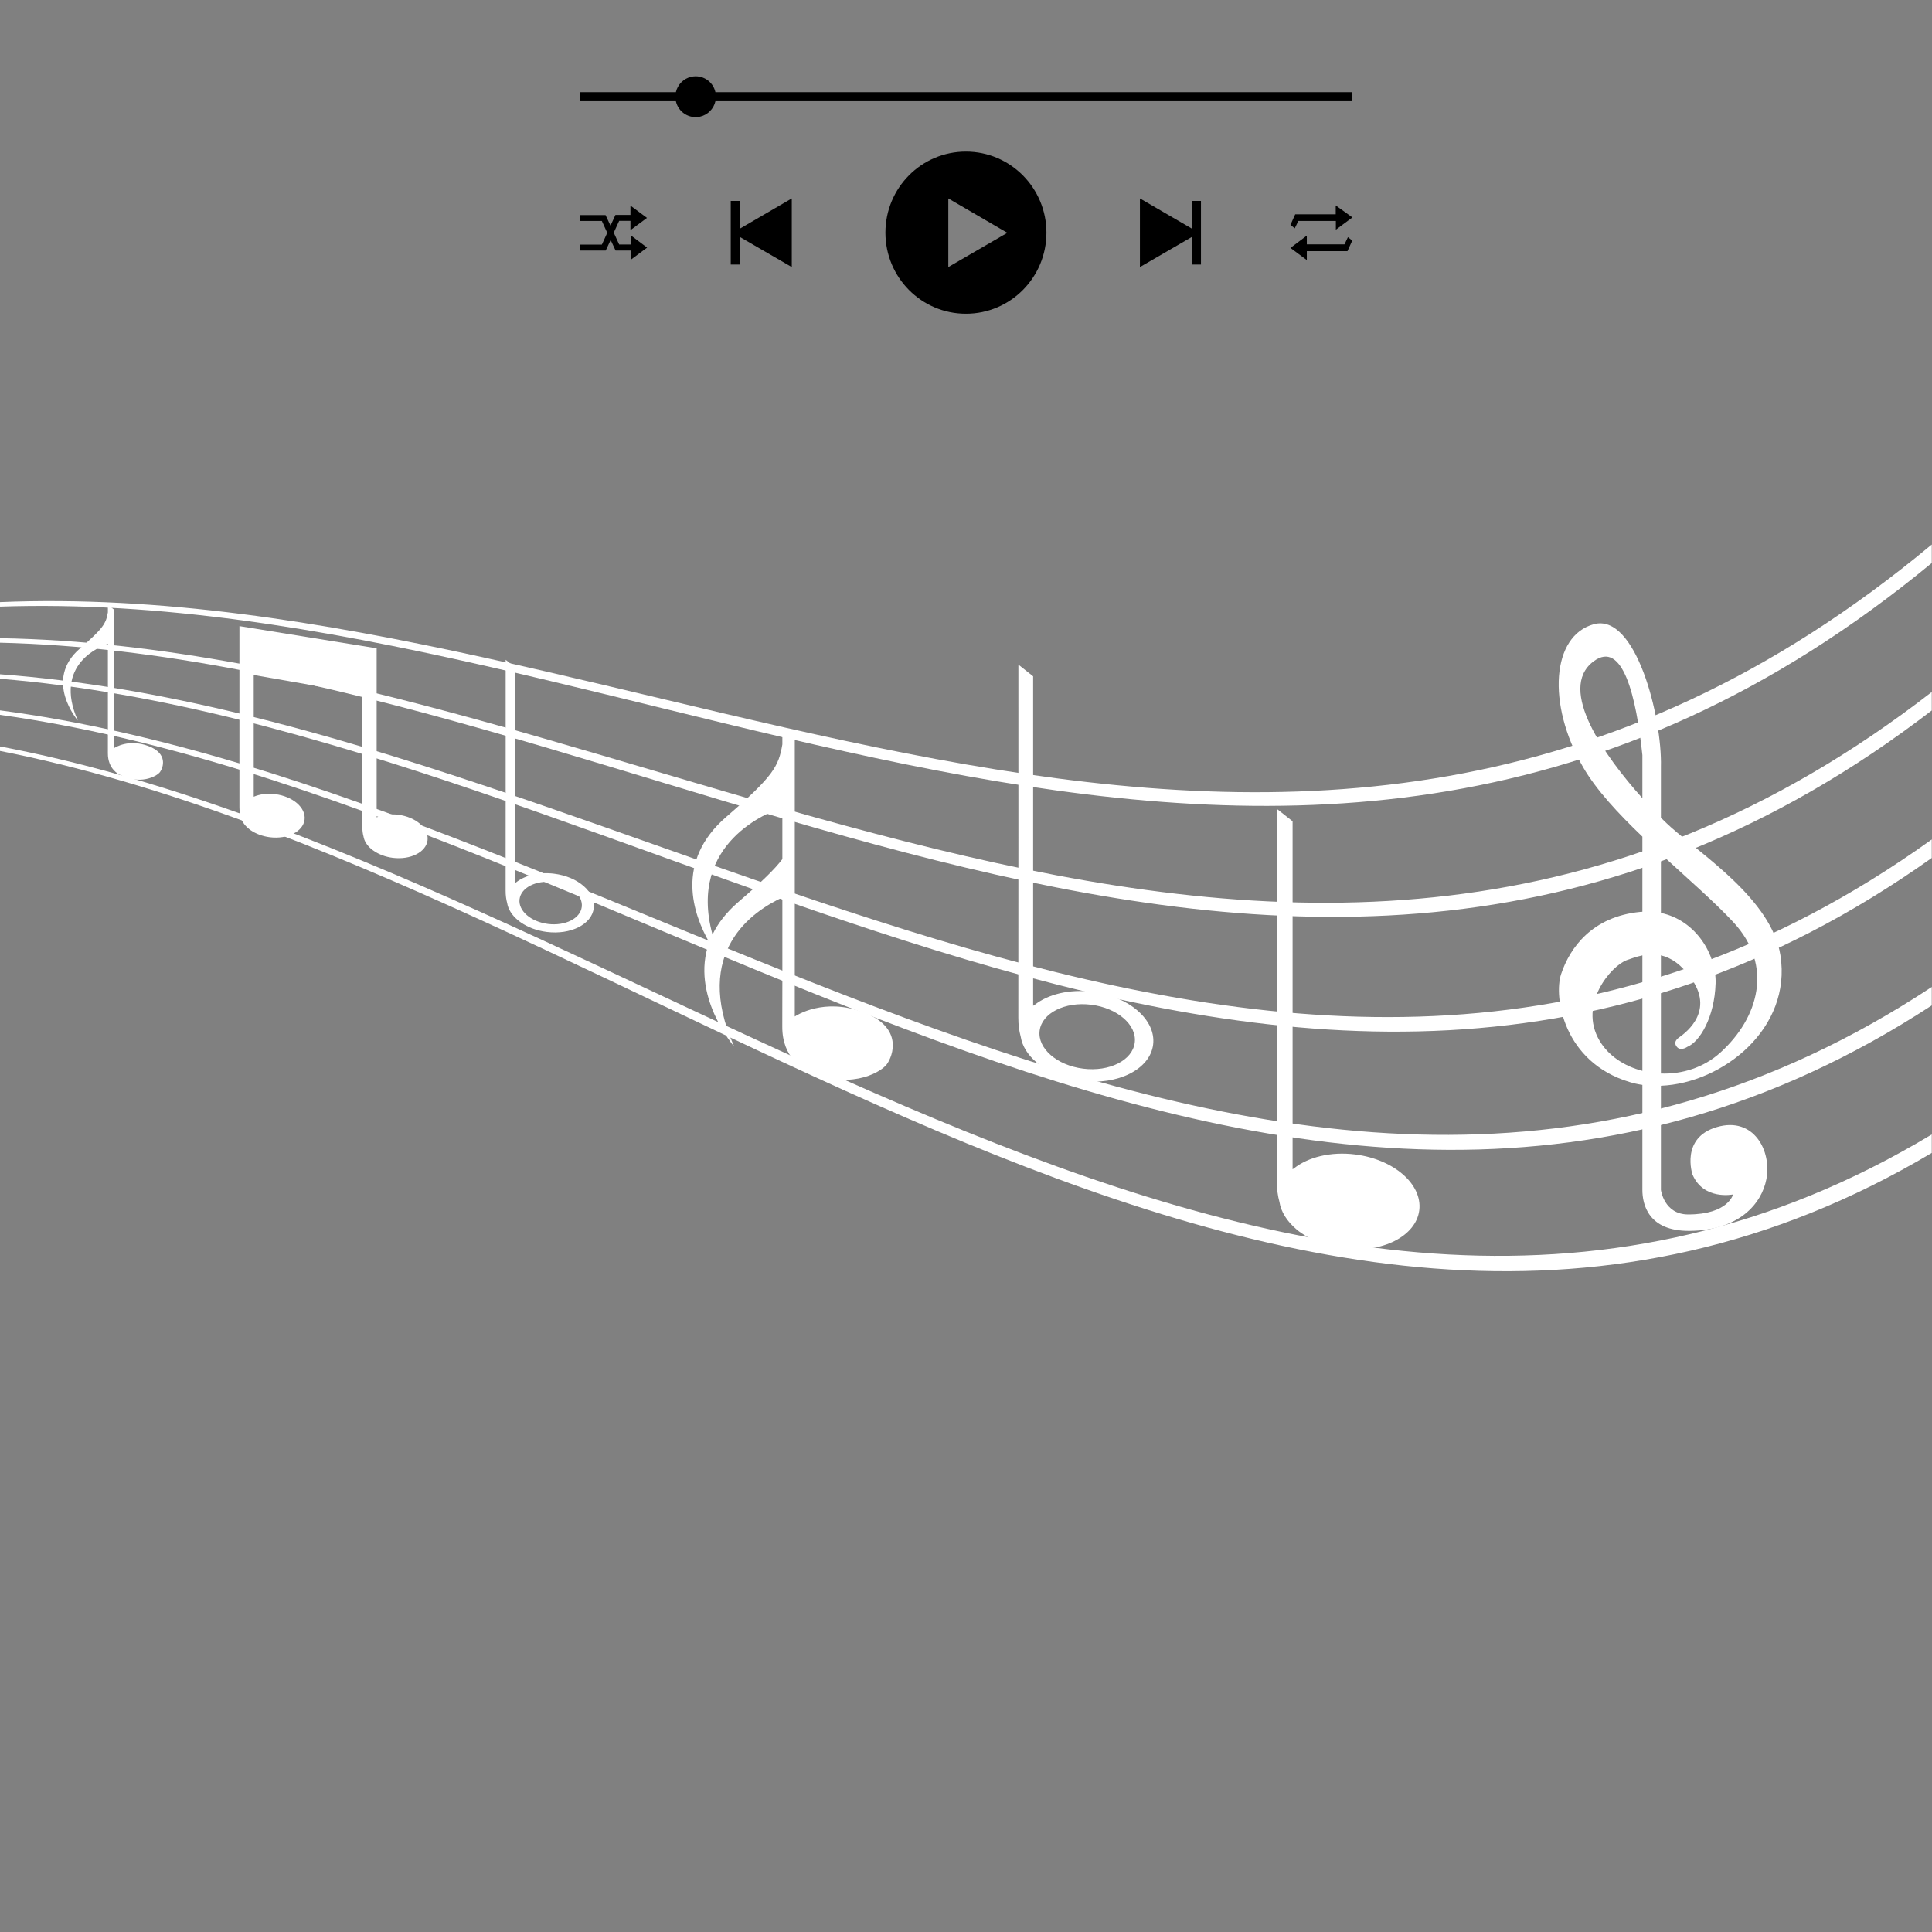 <svg xmlns="http://www.w3.org/2000/svg" xmlns:xlink="http://www.w3.org/1999/xlink" width="500" zoomAndPan="magnify" viewBox="0 0 375 375" height="500" preserveAspectRatio="xMidYMid meet" version="1.0"><rect x="0" y="0" width="375" height="375" fill="#808080" stroke="none"/><defs><clipPath id="3acdf7dda2"><path d="M 0 105.602 L 375 105.602 L 375 157 L 0 157 Z M 0 105.602 " clip-rule="nonzero"/></clipPath><clipPath id="6590a11788"><path d="M 112.5 14.406 L 262.5 14.406 L 262.5 60.906 L 112.5 60.906 Z M 112.5 14.406 " clip-rule="nonzero"/></clipPath></defs><path fill="#ffffff" d="M 310.461 201.977 C 312.176 204.906 315.254 206.941 318.785 207.848 L 318.785 185.441 C 317.68 185.668 316.668 186.043 315.789 186.348 C 312.719 187.441 306.309 194.914 310.461 201.977 Z M 333.977 204.254 C 341.309 197.586 344.293 187.469 336.453 179.004 C 332.82 175.094 327.566 170.539 322.383 165.766 L 322.383 177.199 C 329.188 178.621 333.184 185.34 332.996 190.895 C 332.789 197.473 329.91 202.219 327.504 203.195 C 327.504 203.195 325.926 204.312 325.25 202.828 C 325.035 202.312 325.277 201.848 325.844 201.406 C 326.422 200.977 333.023 196.758 328.367 190.055 C 326.348 187.156 324.305 185.875 322.383 185.434 L 322.383 208.367 C 326.438 208.523 330.688 207.254 333.977 204.254 Z M 309.277 128.395 C 302.141 133.793 311.613 146.945 318.785 154.926 L 318.785 146.566 C 317.602 135.312 315 124.062 309.277 128.395 Z M 318.344 177 C 318.492 176.988 318.637 176.98 318.785 176.973 L 318.785 162.391 C 314.082 157.891 309.797 153.277 307.281 148.914 C 300.188 136.598 301.195 123.383 309.355 121.16 C 317.5 118.922 322.633 139.18 322.383 148.867 L 322.383 158.723 C 323.168 159.5 323.84 160.137 324.359 160.594 C 330.457 166.023 343.887 174.719 345.578 185.414 C 347.832 199.609 334.359 210.266 322.383 210.742 L 322.383 230.965 C 322.383 230.965 322.996 235.723 327.684 235.723 C 335.449 235.723 336.387 231.84 336.387 231.84 C 336.387 231.84 330.68 233.031 328.512 227.98 C 328.512 227.98 326.102 220.832 333.262 218.758 C 340.406 216.68 343.922 223.387 342.852 228.898 C 341.93 233.629 337.609 238.824 327.934 238.91 C 319.855 238.98 318.785 233.672 318.785 230.965 L 318.785 210.574 C 317.945 210.453 317.121 210.273 316.324 210.027 C 303.477 206.168 301.547 193.531 302.996 189.109 C 304.73 183.859 309.121 177.91 318.344 177 " fill-opacity="1" fill-rule="nonzero"/><path fill="#ffffff" d="M 15.52 125.863 C 20.129 121.891 20.578 120.961 20.941 118.855 L 20.941 117.383 L 22.145 118.336 L 22.145 145.211 C 22.332 145.082 24.98 143.379 28.766 144.793 C 32.695 146.258 31.652 149.055 31.051 149.855 C 30.391 150.73 27.109 152.449 23.145 150.324 C 23.145 150.324 20.906 149.32 20.938 146.172 C 20.941 145.43 20.93 145.094 20.941 141.918 L 20.941 124.969 C 19.66 125.391 10.219 128.891 15.113 139.859 C 15.113 139.859 8.355 132.043 15.52 125.863 " fill-opacity="1" fill-rule="nonzero"/><path fill="#ffffff" d="M 143.309 175.078 C 147.848 171.164 150.371 168.723 151.855 166.754 L 151.855 156.742 C 149.492 157.512 133.402 163.477 138.293 181.402 C 139.328 179.262 140.938 177.121 143.309 175.078 Z M 140.988 158.535 C 150.219 150.574 151.117 148.711 151.855 144.484 L 151.855 141.539 L 154.266 143.445 L 154.266 197.301 C 154.641 197.047 159.945 193.625 167.527 196.461 C 175.406 199.395 173.312 204.996 172.109 206.598 C 170.793 208.359 164.199 211.801 156.254 207.539 C 156.254 207.539 151.785 205.535 151.84 199.223 C 151.859 197.734 151.824 197.062 151.855 190.699 L 151.855 174.207 C 146.262 176.773 134.262 184.676 142.492 203.121 C 142.492 203.121 133.918 193.195 137.656 182.902 C 134.578 177.531 130.91 167.227 140.988 158.535 " fill-opacity="1" fill-rule="nonzero"/><path fill="#ffffff" d="M 248.336 233.27 C 248.02 232.148 247.836 230.852 247.852 229.367 C 247.871 227.5 247.859 157.02 247.859 157.02 L 250.891 159.41 L 250.891 226.957 C 250.93 226.922 251.027 226.863 251.164 226.773 C 253.906 224.602 258.289 223.484 263.035 224.078 C 270.539 225.016 276.109 229.863 275.48 234.914 C 274.848 239.953 268.254 243.285 260.75 242.344 C 257.582 241.949 254.758 240.855 252.605 239.348 C 252.32 239.156 251.977 238.906 251.602 238.578 C 249.809 237.055 248.633 235.215 248.336 233.27 " fill-opacity="1" fill-rule="nonzero"/><path fill="#ffffff" d="M 106.371 179.34 C 109.707 179.758 112.637 178.281 112.918 176.039 C 113.199 173.797 110.723 171.641 107.387 171.227 C 104.051 170.805 101.125 172.285 100.844 174.531 C 100.562 176.773 103.039 178.922 106.371 179.34 Z M 98.148 128.066 L 100.02 129.547 L 100.02 171.359 L 100.195 171.254 C 101.895 169.906 104.609 169.219 107.547 169.586 C 112.191 170.164 115.637 173.168 115.246 176.289 C 114.859 179.414 110.773 181.473 106.129 180.891 C 104.168 180.648 102.422 179.969 101.082 179.035 C 100.91 178.914 100.695 178.762 100.469 178.559 C 99.355 177.621 98.625 176.477 98.438 175.277 C 98.25 174.578 98.133 173.777 98.141 172.859 C 98.156 171.703 98.148 128.066 98.148 128.066 " fill-opacity="1" fill-rule="nonzero"/><path fill="#ffffff" d="M 210.242 207.422 C 215.34 208.062 219.824 205.801 220.254 202.367 C 220.684 198.941 216.898 195.648 211.797 195.016 C 206.699 194.375 202.219 196.641 201.789 200.062 C 201.359 203.488 205.148 206.785 210.242 207.422 Z M 197.668 129 L 200.531 131.27 L 200.531 195.223 C 200.574 195.199 200.66 195.137 200.805 195.055 C 203.395 192.996 207.543 191.941 212.035 192.504 C 219.145 193.391 224.418 197.98 223.82 202.762 C 223.223 207.535 216.98 210.688 209.867 209.797 C 206.871 209.426 204.203 208.387 202.16 206.957 C 201.891 206.777 201.566 206.543 201.215 206.23 C 199.516 204.793 198.402 203.047 198.117 201.207 C 197.824 200.145 197.645 198.918 197.656 197.508 C 197.684 195.742 197.668 129 197.668 129 " fill-opacity="1" fill-rule="nonzero"/><path fill="#ffffff" d="M 46.473 155.516 L 46.473 121.527 L 73.109 125.836 L 73.109 158.645 C 74.277 158.152 75.738 157.945 77.289 158.141 C 80.723 158.57 83.273 160.789 82.988 163.102 C 82.699 165.406 79.68 166.934 76.242 166.504 C 74.789 166.324 73.5 165.82 72.512 165.125 C 72.379 165.039 72.223 164.926 72.051 164.777 C 71.227 164.078 70.695 163.238 70.555 162.352 C 70.414 161.836 70.328 161.238 70.336 160.559 C 70.336 160.477 70.336 160.109 70.336 159.512 L 70.336 134.703 L 49.246 131.016 L 49.246 154.645 C 50.41 154.152 51.875 153.945 53.418 154.145 C 56.855 154.57 59.402 156.793 59.117 159.102 C 58.828 161.41 55.809 162.934 52.375 162.508 C 50.926 162.324 49.633 161.82 48.637 161.133 C 48.512 161.043 48.355 160.93 48.188 160.777 C 47.363 160.082 46.828 159.238 46.691 158.352 C 46.555 157.867 46.477 157.312 46.473 156.684 L 46.473 156.566 C 46.473 156.48 46.473 156.113 46.473 155.516 " fill-opacity="1" fill-rule="nonzero"/><g clip-path="url(#3acdf7dda2)"><path fill="#ffffff" d="M -0.055 116.871 C 124.945 111.684 249.953 209.77 374.953 105.688 L 374.953 109.281 C 249.953 212.453 124.945 113.465 -0.055 117.746 L -0.055 116.871 " fill-opacity="1" fill-rule="nonzero"/></g><path fill="#ffffff" d="M -0.055 123.871 C 124.945 125.891 249.953 231.188 374.953 134.32 L 374.953 137.902 C 249.953 233.871 124.945 127.672 -0.055 124.746 L -0.055 123.871 " fill-opacity="1" fill-rule="nonzero"/><path fill="#ffffff" d="M -0.055 130.871 C 124.945 140.102 249.953 252.605 374.953 162.941 L 374.953 166.531 C 249.953 255.285 124.945 141.879 -0.055 131.746 L -0.055 130.871 " fill-opacity="1" fill-rule="nonzero"/><path fill="#ffffff" d="M -0.055 137.871 C 124.945 154.309 249.953 274.023 374.953 191.57 L 374.953 195.152 C 249.953 276.703 124.945 156.09 -0.055 138.746 L -0.055 137.871 " fill-opacity="1" fill-rule="nonzero"/><path fill="#ffffff" d="M -0.055 144.871 C 124.945 168.52 249.953 295.438 374.953 220.195 L 374.953 223.781 C 249.953 298.121 124.945 170.297 -0.055 145.746 L -0.055 144.871 " fill-opacity="1" fill-rule="nonzero"/><g clip-path="url(#6590a11788)"><path fill="#000000" d="M 233.105 39 L 233.105 51.352 L 231.367 51.352 L 231.367 45.977 L 221.258 51.836 L 221.258 38.516 L 231.395 44.406 L 231.395 39 Z M 141.836 39 L 141.836 51.352 L 143.574 51.352 L 143.574 45.977 L 153.684 51.836 L 153.684 38.516 L 143.574 44.406 L 143.574 39 Z M 187.484 29.426 C 178.848 29.426 171.859 36.465 171.859 45.16 C 171.859 53.859 178.848 60.895 187.484 60.895 C 196.125 60.895 203.113 53.859 203.113 45.16 C 203.113 36.492 196.125 29.426 187.484 29.426 Z M 184.066 51.836 L 184.066 38.516 L 195.523 45.191 Z M 259.262 39.875 L 259.262 41.598 L 251.402 41.598 L 250.473 43.652 L 251.312 44.316 L 252.004 42.895 L 259.289 42.895 L 259.289 44.586 L 262.5 42.203 Z M 253.652 50.477 L 253.652 48.754 L 261.539 48.754 L 262.469 46.699 L 261.629 46.035 L 260.969 47.426 L 253.652 47.426 L 253.652 45.734 L 250.473 48.121 Z M 262.469 17.891 L 138.863 17.891 C 138.387 15.746 136.285 14.418 134.156 14.902 C 132.688 15.234 131.516 16.41 131.188 17.891 L 112.5 17.891 L 112.5 19.641 L 131.188 19.641 C 131.668 21.785 133.766 23.113 135.895 22.633 C 137.363 22.301 138.535 21.121 138.863 19.641 L 262.469 19.641 Z M 122.367 47.457 L 120.18 47.457 L 119.129 45.16 L 120.18 42.867 L 122.367 42.867 L 122.367 44.676 L 125.578 42.293 L 122.367 39.906 L 122.367 41.719 L 119.457 41.719 L 118.5 43.801 L 117.539 41.75 L 112.5 41.75 L 112.5 42.895 L 116.82 42.895 L 117.867 45.191 L 116.82 47.484 L 112.5 47.484 L 112.5 48.633 L 117.57 48.633 L 118.527 46.582 L 119.488 48.633 L 122.398 48.633 L 122.398 50.445 L 125.605 48.059 L 122.43 45.676 L 122.43 47.457 Z M 122.367 47.457 " fill-opacity="1" fill-rule="nonzero"/></g></svg>